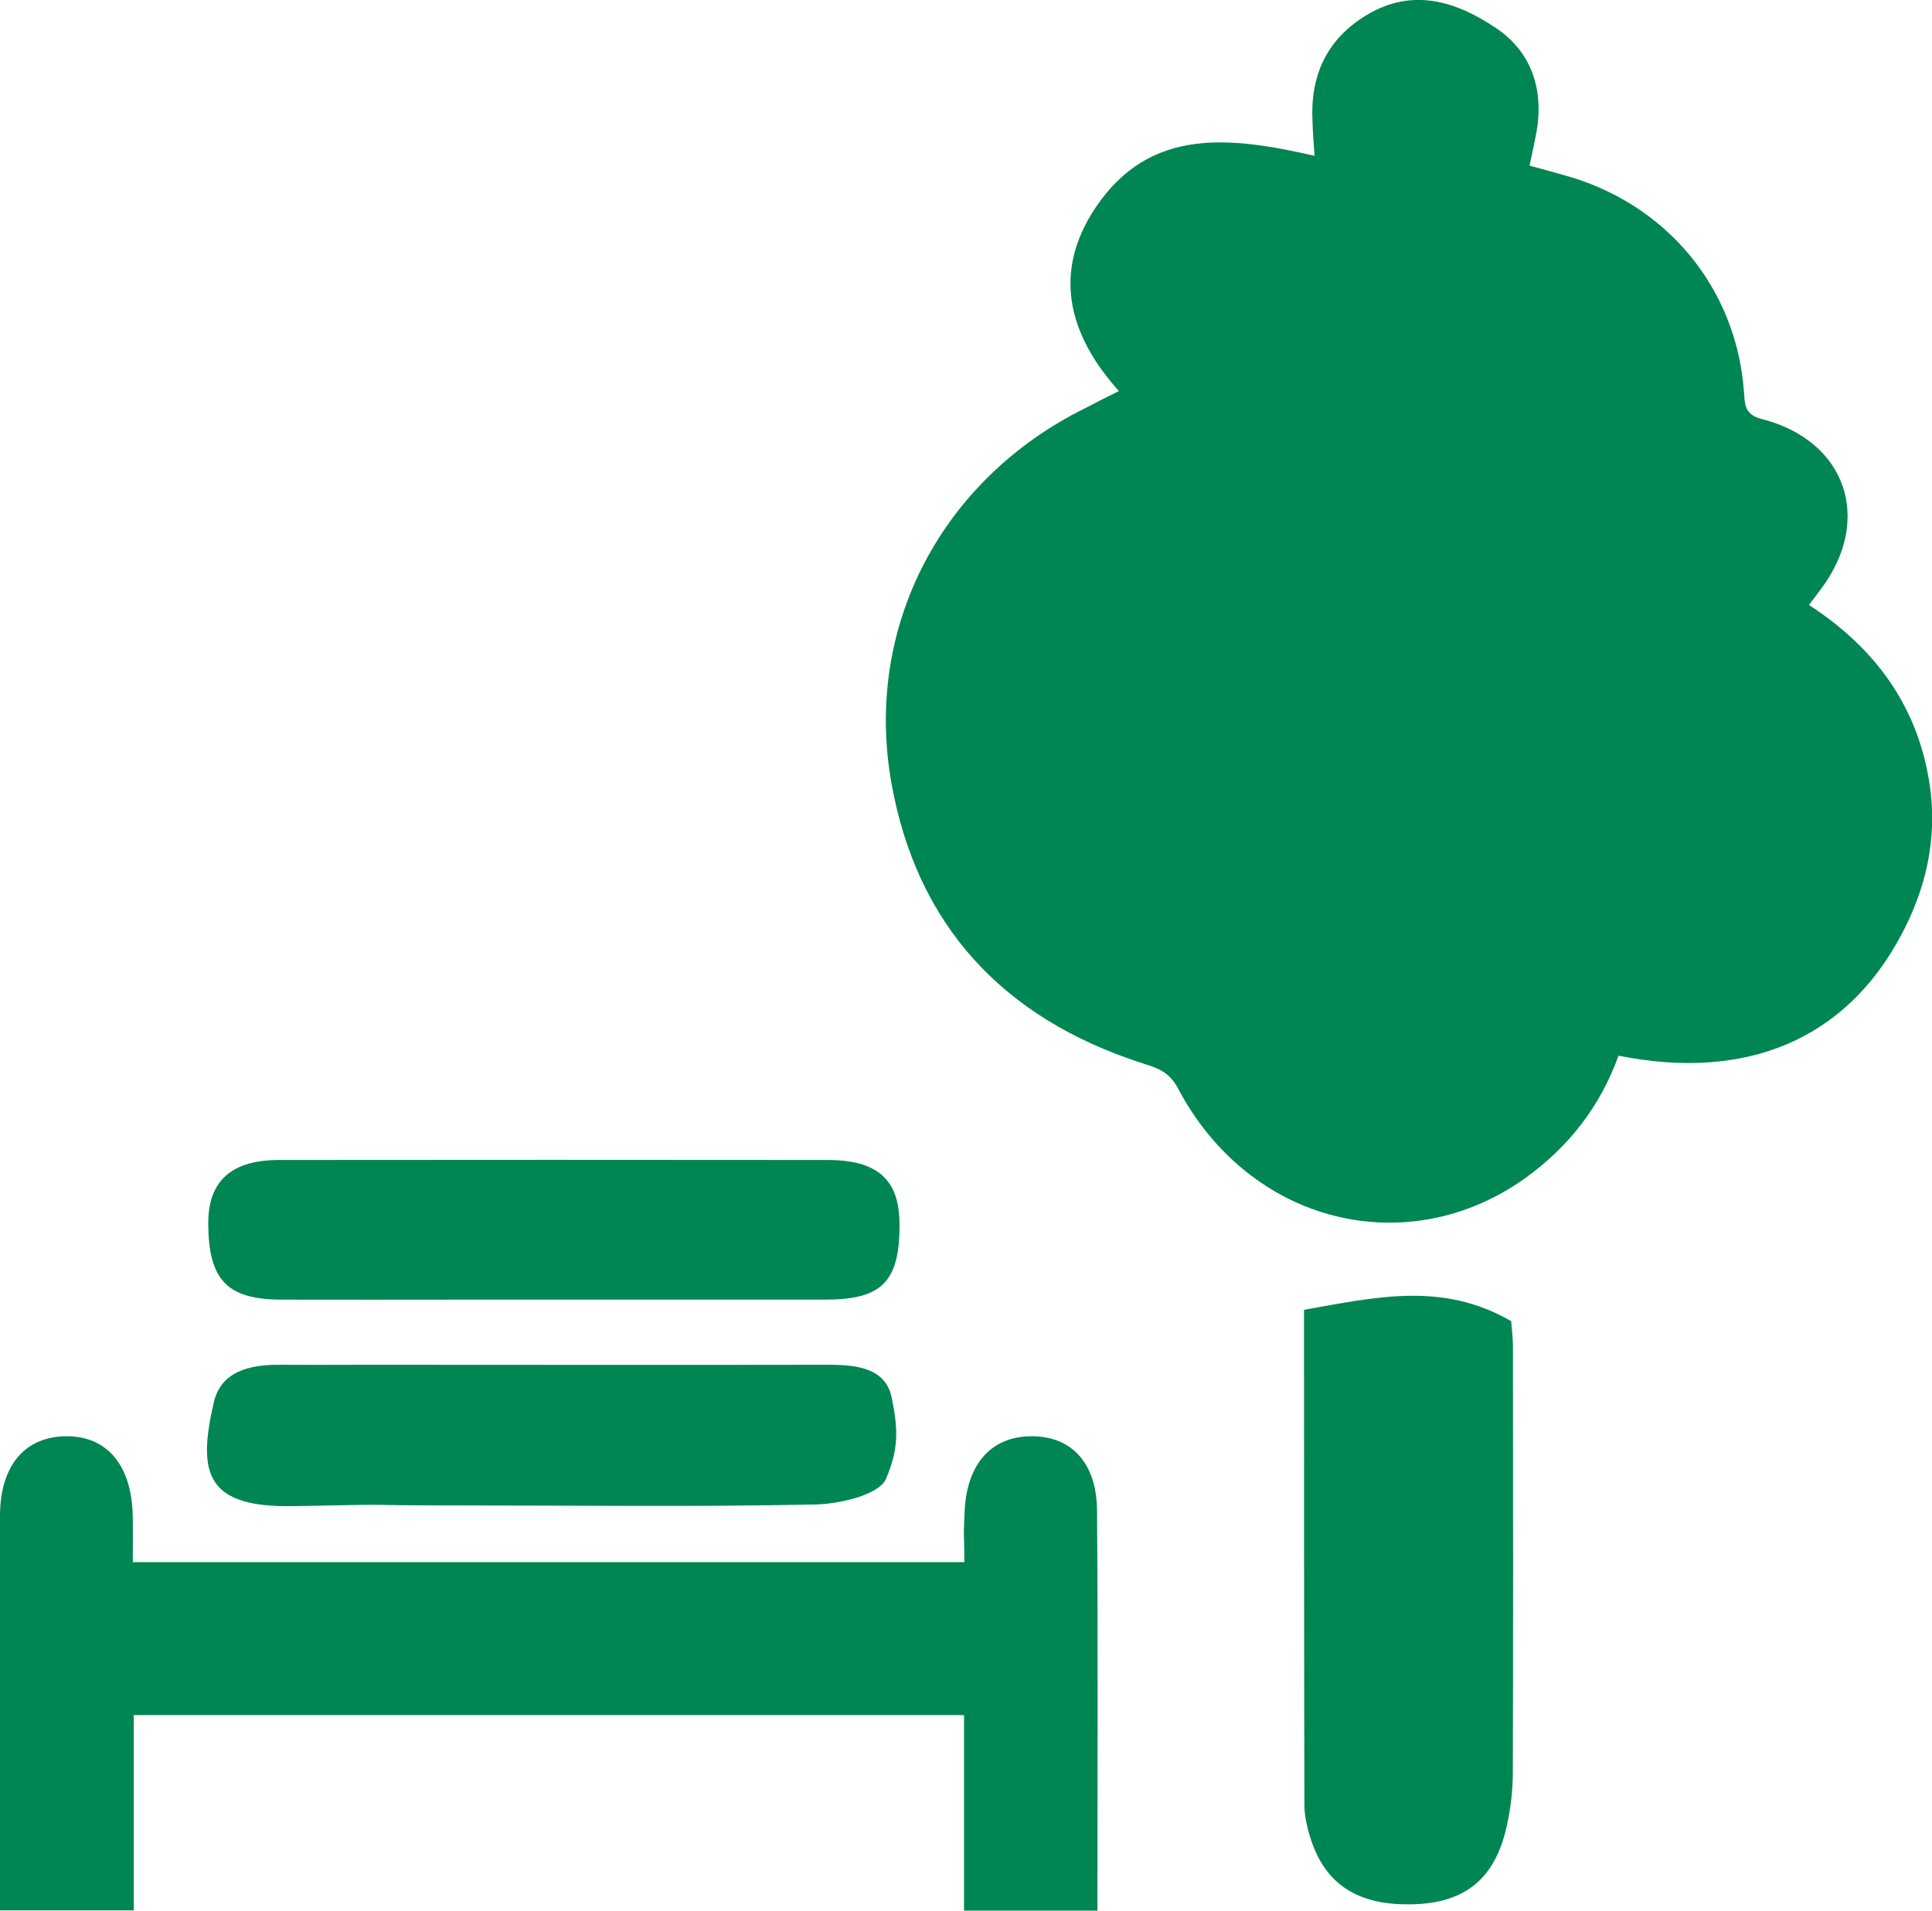 <?xml version="1.0" encoding="utf-8"?>
<!-- Generator: Adobe Illustrator 16.0.0, SVG Export Plug-In . SVG Version: 6.00 Build 0)  -->
<!DOCTYPE svg PUBLIC "-//W3C//DTD SVG 1.1//EN" "http://www.w3.org/Graphics/SVG/1.1/DTD/svg11.dtd">
<svg version="1.1" id="Layer_1" xmlns="http://www.w3.org/2000/svg" xmlns:xlink="http://www.w3.org/1999/xlink" x="0px" y="0px"
	 width="20.133px" height="19.912px" viewBox="0 0 20.133 19.912" enable-background="new 0 0 20.133 19.912" xml:space="preserve">
<path fill="#008652" d="M11.66,4.076c-0.539-0.601-0.688-1.248-0.243-1.913c0.569-0.849,1.417-0.736,2.282-0.539
	c-0.009-0.131-0.019-0.248-0.022-0.365c-0.023-0.476,0.15-0.854,0.568-1.104c0.479-0.288,0.939-0.137,1.347,0.139
	c0.371,0.25,0.499,0.645,0.418,1.092c-0.021,0.108-0.044,0.215-0.071,0.34c0.123,0.035,0.237,0.064,0.351,0.097
	c1.07,0.29,1.807,1.174,1.884,2.267c0.009,0.127,0.007,0.232,0.185,0.277c0.878,0.223,1.161,1.045,0.618,1.77
	c-0.038,0.051-0.076,0.102-0.126,0.168c0.699,0.453,1.147,1.072,1.262,1.902c0.074,0.543-0.044,1.057-0.301,1.538
	c-0.576,1.083-1.605,1.525-2.946,1.257c-0.188,0.526-0.521,0.954-0.979,1.281c-1.223,0.869-2.864,0.477-3.613-0.943
	c-0.097-0.183-0.229-0.213-0.384-0.264c-1.44-0.468-2.337-1.434-2.601-2.917C9,6.529,9.815,4.993,11.306,4.255
	C11.409,4.201,11.515,4.146,11.66,4.076z"/>
<path fill="#008652" d="M1.387,16.28c3.814,0,4.851,0,8.662,0c0-0.357-0.012-0.184,0.003-0.521c0.02-0.502,0.276-0.787,0.691-0.791
	c0.419-0.004,0.688,0.274,0.689,0.783c0.011,1.367,0.004,2.77,0.004,4.161c-0.472,0-0.913,0-1.39,0c0-0.67,0-1.358,0-2.038
	c-3.807,0-4.842,0-8.652,0c0,0.665,0,1.354,0,2.035c-0.479,0-0.918,0-1.395,0c0-0.529,0-1.068,0-1.572c0-1.365,0-2.215,0.001-2.55
	c0.004-0.521,0.266-0.819,0.696-0.819c0.413,0,0.665,0.291,0.686,0.793c0.006,0.164,0.001,0.33,0.002,0.494
	C1.387,16.419,1.387,16.068,1.387,16.28z"/>
<path fill="#008652" d="M4.818,15.689c-1.319,0-0.426-0.019-1.747,0.007c-0.926,0.02-1.015-0.338-0.843-1.081
	c0.075-0.323,0.37-0.392,0.677-0.392c1.1,0.003-0.018,0,1.08,0c1.617,0,2.956,0.003,4.572,0c0.308-0.002,0.665,0.002,0.735,0.342
	c0.07,0.339,0.072,0.535-0.058,0.844c-0.068,0.167-0.478,0.264-0.734,0.27C7.182,15.705,6.139,15.689,4.818,15.689z"/>
<path fill="#008652" d="M4.818,13.544c-1.368,0-0.522,0.002-1.894,0c-0.561-0.003-0.752-0.209-0.754-0.796
	c0-0.383,0.182-0.659,0.735-0.659c2.739-0.002,2.986-0.002,5.726,0c0.587,0,0.743,0.276,0.743,0.678c0,0.59-0.184,0.775-0.764,0.777
	C7.255,13.544,6.176,13.544,4.818,13.544z"/>
<path fill="#008652" d="M13.589,13.65c0.734-0.128,1.438-0.3,2.159,0.119c0.002,0.044,0.018,0.159,0.018,0.276
	c0.001,1.407,0.003,3.016-0.001,4.422c0,0.186-0.022,0.375-0.062,0.558c-0.126,0.578-0.461,0.831-1.064,0.821
	c-0.57-0.008-0.898-0.275-1.021-0.832c-0.015-0.065-0.025-0.133-0.025-0.2C13.589,17.169,13.589,15.32,13.589,13.65z"/>
</svg>
